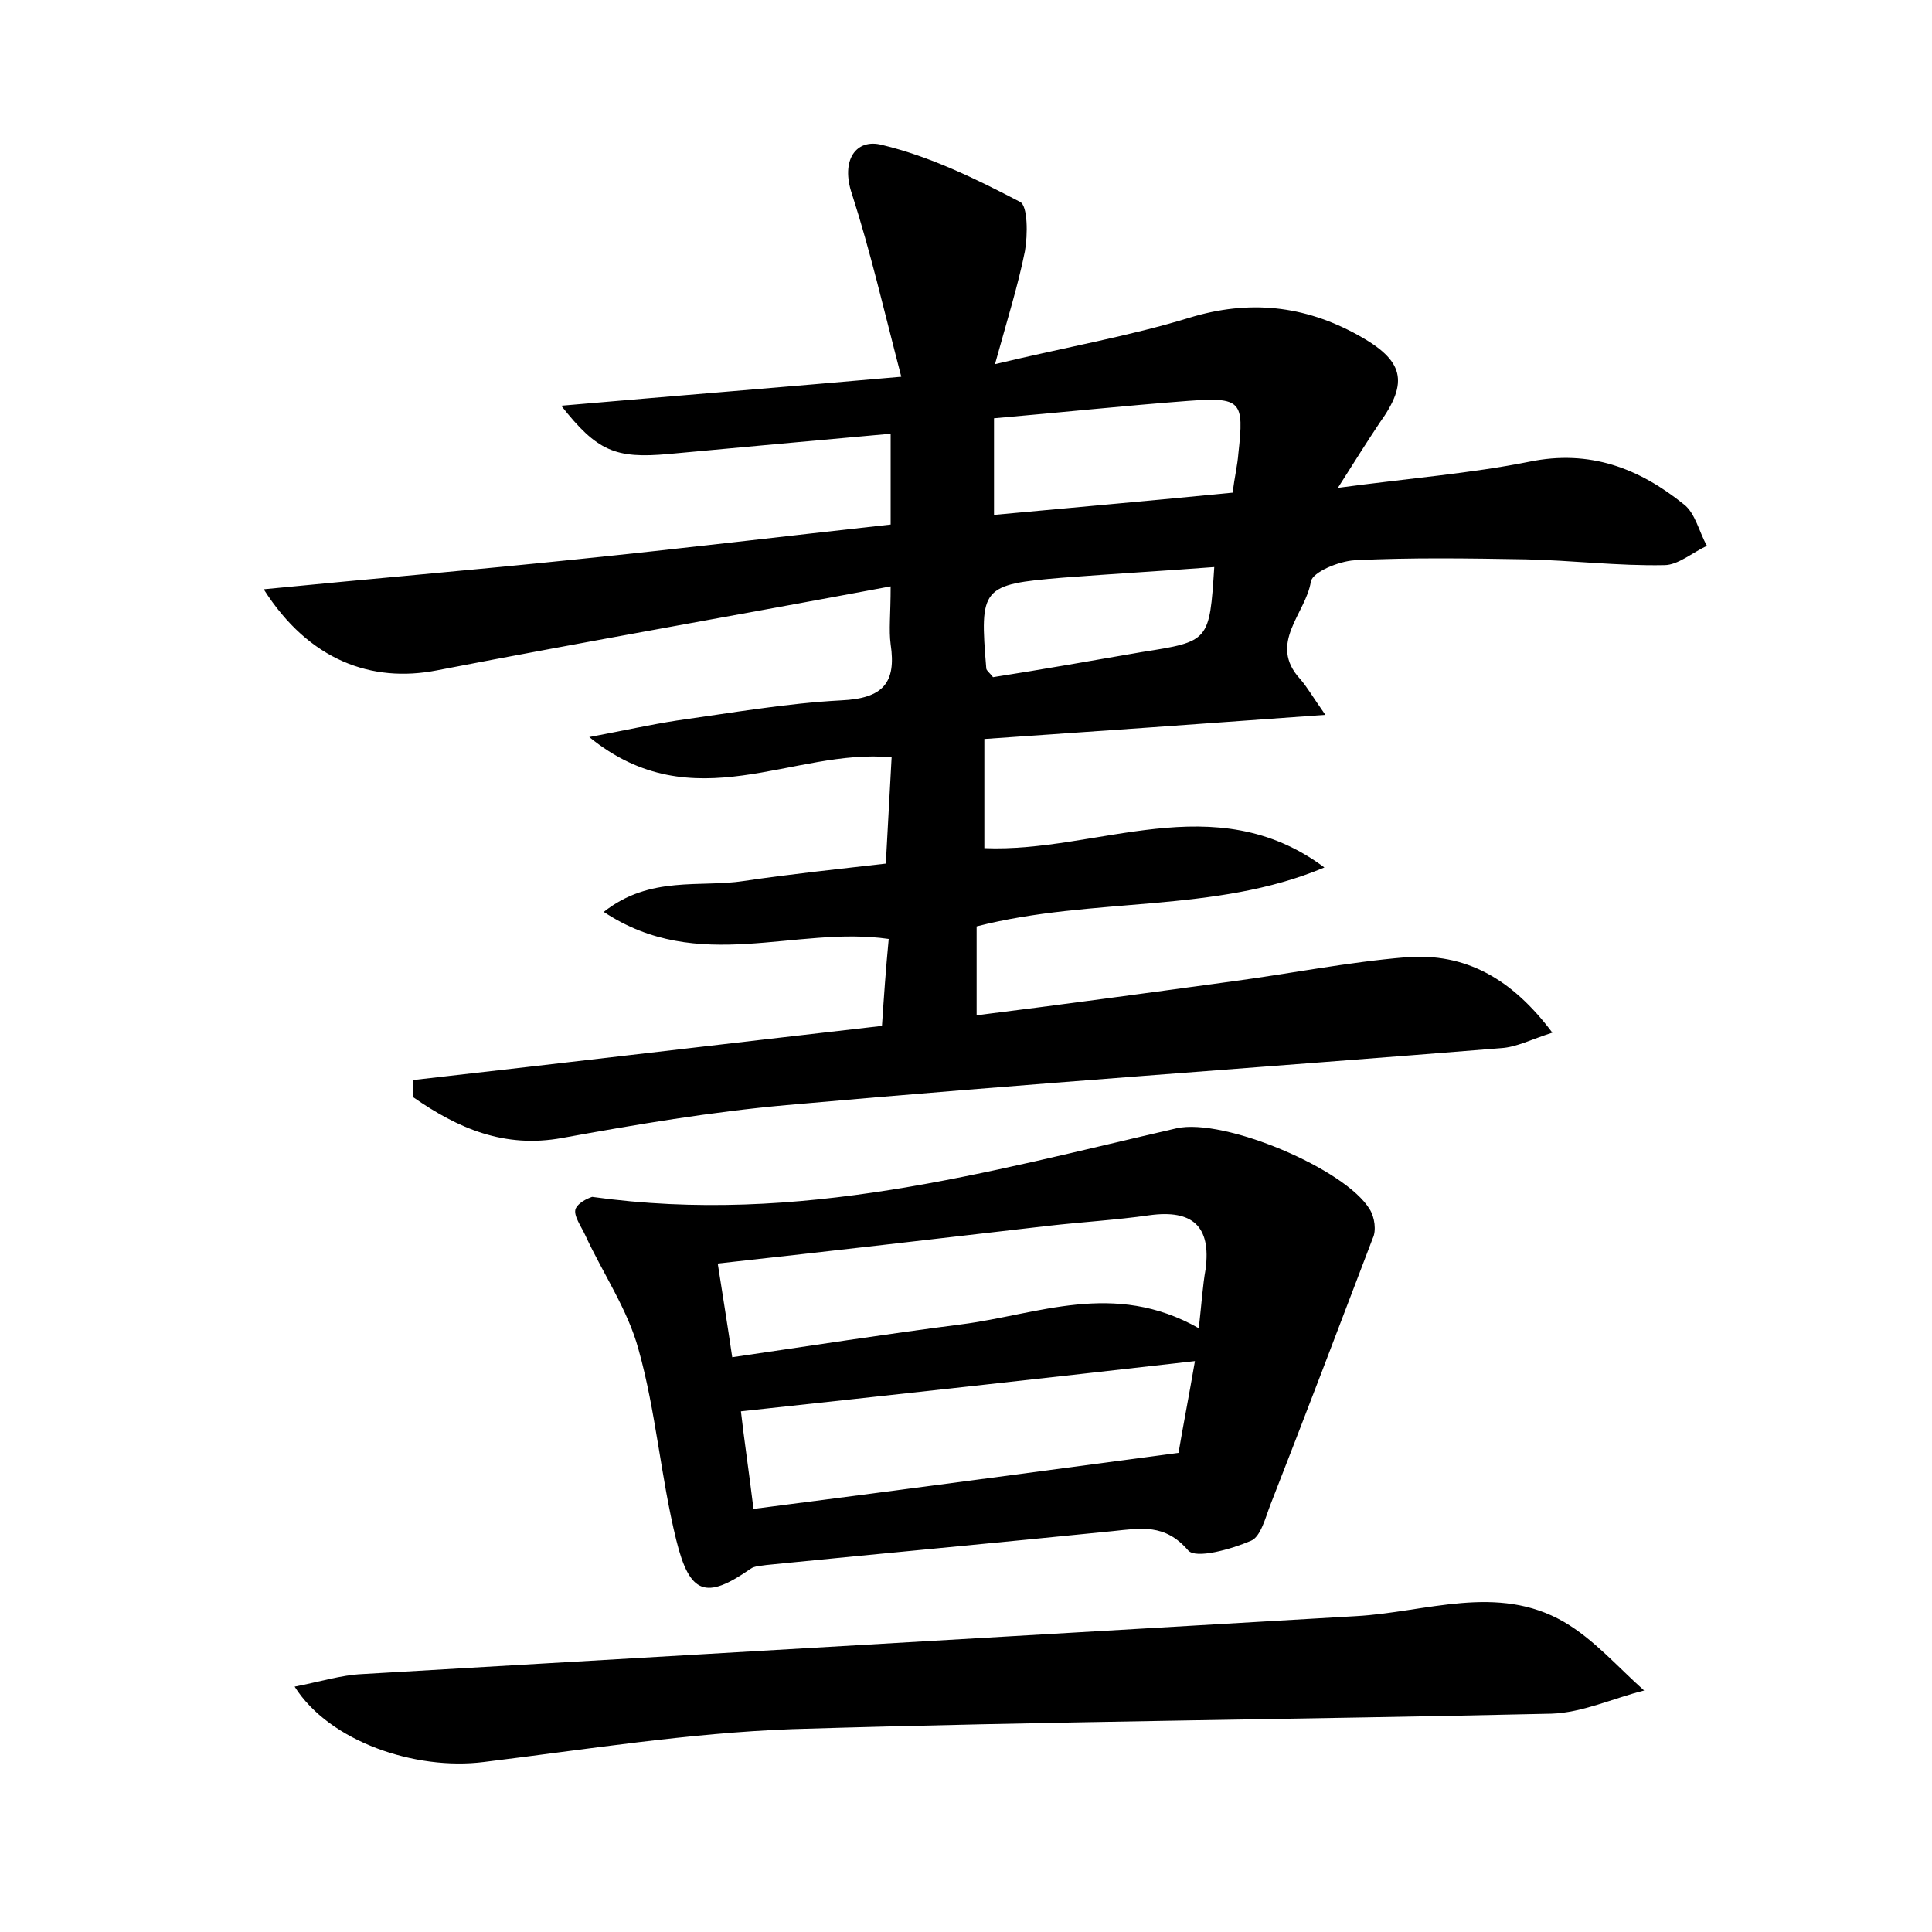 <?xml version="1.0" encoding="utf-8"?>
<!-- Generator: Adobe Illustrator 22.0.0, SVG Export Plug-In . SVG Version: 6.00 Build 0)  -->
<svg version="1.1" id="图层_1" xmlns="http://www.w3.org/2000/svg" xmlns:xlink="http://www.w3.org/1999/xlink" x="0px" y="0px"
	 viewBox="0 0 200 200" style="enable-background:new 0 0 200 200;" xml:space="preserve">
<style type="text/css">
	.st0{fill:#FFFFFF;}
</style>
<g>
	
	<path d="M138.5,50.5c7.5-1,13.8-1.5,19.8-2.7c6.3-1.3,11.4,0.7,16,4.4c1.2,0.9,1.6,2.9,2.4,4.3c-1.5,0.7-3,2-4.4,2
		c-4.8,0.1-9.6-0.5-14.4-0.6c-5.9-0.1-11.8-0.2-17.7,0.1c-1.6,0.1-4.3,1.2-4.5,2.2c-0.5,3.3-4.5,6.4-1.1,10.1
		c0.7,0.8,1.2,1.7,2.6,3.7c-12.3,0.9-23.7,1.7-35.3,2.5c0,4,0,7.6,0,11.3c11.7,0.5,23.8-6.5,35.2,2c-11.4,4.8-23.9,3-36,6.1
		c0,2.6,0,5.6,0,9.2c8.8-1.1,17.6-2.3,26.4-3.5c6-0.8,12-2,18-2.5c6.2-0.5,11,2.2,15.2,7.8c-2.2,0.7-3.7,1.5-5.3,1.6
		c-24.7,2-49.4,3.7-74,5.9c-7.8,0.7-15.5,2-23.2,3.4c-6,1.1-10.8-1-15.4-4.2c0-0.6,0-1.2,0-1.8c15.9-1.8,31.9-3.7,48.5-5.6
		c0.2-3,0.4-5.9,0.7-9c-9.7-1.4-19.7,3.7-29.5-2.8c4.8-3.8,10-2.5,14.5-3.2c4.7-0.7,9.5-1.2,14.7-1.8c0.2-3.7,0.4-7.3,0.6-11
		c-10.2-1-20.5,6.7-31.3-2.1c3.7-0.7,6.4-1.3,9-1.7c5.7-0.8,11.4-1.8,17.1-2.1c4.3-0.2,5.7-1.8,5.1-5.8c-0.2-1.5,0-3.1,0-6
		c-16,3-31.5,5.7-47,8.7c-6.7,1.3-13.2-1-17.9-8.4c11.2-1.1,21.8-2,32.4-3.1c10.8-1.1,21.6-2.4,32.5-3.6c0-3.2,0-6,0-9.4
		c-7.8,0.7-15.4,1.4-23,2.1c-5.5,0.5-7.4-0.3-11.1-5c11.5-1,22.7-1.9,35.2-3c-1.8-6.9-3.2-13-5.1-18.9c-1.2-3.5,0.4-5.8,3.1-5.1
		c5,1.2,9.7,3.5,14.3,5.9c0.8,0.4,0.8,3.4,0.5,5.1c-0.7,3.5-1.8,7-3.1,11.7c7.5-1.8,13.9-2.9,20.1-4.8c6.2-1.9,11.9-1.3,17.5,1.8
		c4.7,2.6,5.3,4.8,2.2,9.1C141.6,45.6,140.4,47.5,138.5,50.5z M102.9,53.3c8.6-0.8,16.6-1.5,24.7-2.3c0.2-1.6,0.5-2.8,0.6-4.1
		c0.6-5.4,0.3-5.8-5.2-5.4c-6.6,0.5-13.2,1.2-20.1,1.8C102.9,46.8,102.9,49.7,102.9,53.3z M125.7,58.7c-5.3,0.4-10.5,0.7-15.7,1.1
		c-8.4,0.7-8.6,1-7.9,9.4c0,0.2,0.4,0.5,0.7,0.9c5.1-0.8,10.2-1.7,15.4-2.6C125.2,66.4,125.2,66.4,125.7,58.7z"/>
	<path d="M61.3,123.9c21.5,3,40.9-2.6,60.5-7.1c4.9-1.1,17.5,4.2,20,8.4c0.5,0.8,0.7,2.2,0.3,3c-3.5,9.2-7,18.4-10.6,27.6
		c-0.5,1.3-1,3.3-2,3.7c-2.1,0.9-5.7,1.9-6.5,1c-2.4-2.8-4.9-2.3-7.8-2c-11.9,1.2-23.8,2.3-35.8,3.5c-0.6,0.1-1.3,0.1-1.7,0.4
		c-4.6,3.2-6.3,2.7-7.7-3c-1.6-6.5-2.1-13.3-3.9-19.7c-1.1-4.1-3.7-7.9-5.5-11.8c-0.4-0.9-1.3-2.1-1-2.8
		C60,124.3,61.3,123.9,61.3,123.9z M124.1,137.5c0.3-2.7,0.4-4.4,0.7-6.1c0.6-4.5-1.4-6.2-5.8-5.6c-3.5,0.5-7,0.7-10.5,1.1
		c-11.2,1.3-22.4,2.6-34.2,3.9c0.5,3.2,1,6.3,1.5,9.7c8.2-1.2,15.9-2.4,23.7-3.4C107.4,136.1,115.3,132.5,124.1,137.5z M78,156.2
		c14.8-1.9,29-3.8,44-5.8c0.4-2.4,1.1-6,1.7-9.5c-15.8,1.8-31.3,3.5-47,5.2C77,148.8,77.5,152.1,78,156.2z"/>
	<path d="M30.5,174.6c2.6-0.5,4.8-1.2,7-1.3c34.3-2,68.6-4,102.9-6c7.2-0.4,14.6-3.4,21.5,0.6c3.1,1.8,5.6,4.7,8.3,7.1
		c-3.2,0.8-6.4,2.3-9.6,2.4c-26.2,0.6-52.4,0.8-78.6,1.6c-10.7,0.4-21.3,2.1-31.9,3.4C43,183.3,34.1,180.3,30.5,174.6z"/>
	
	
	
	
</g>
</svg>
